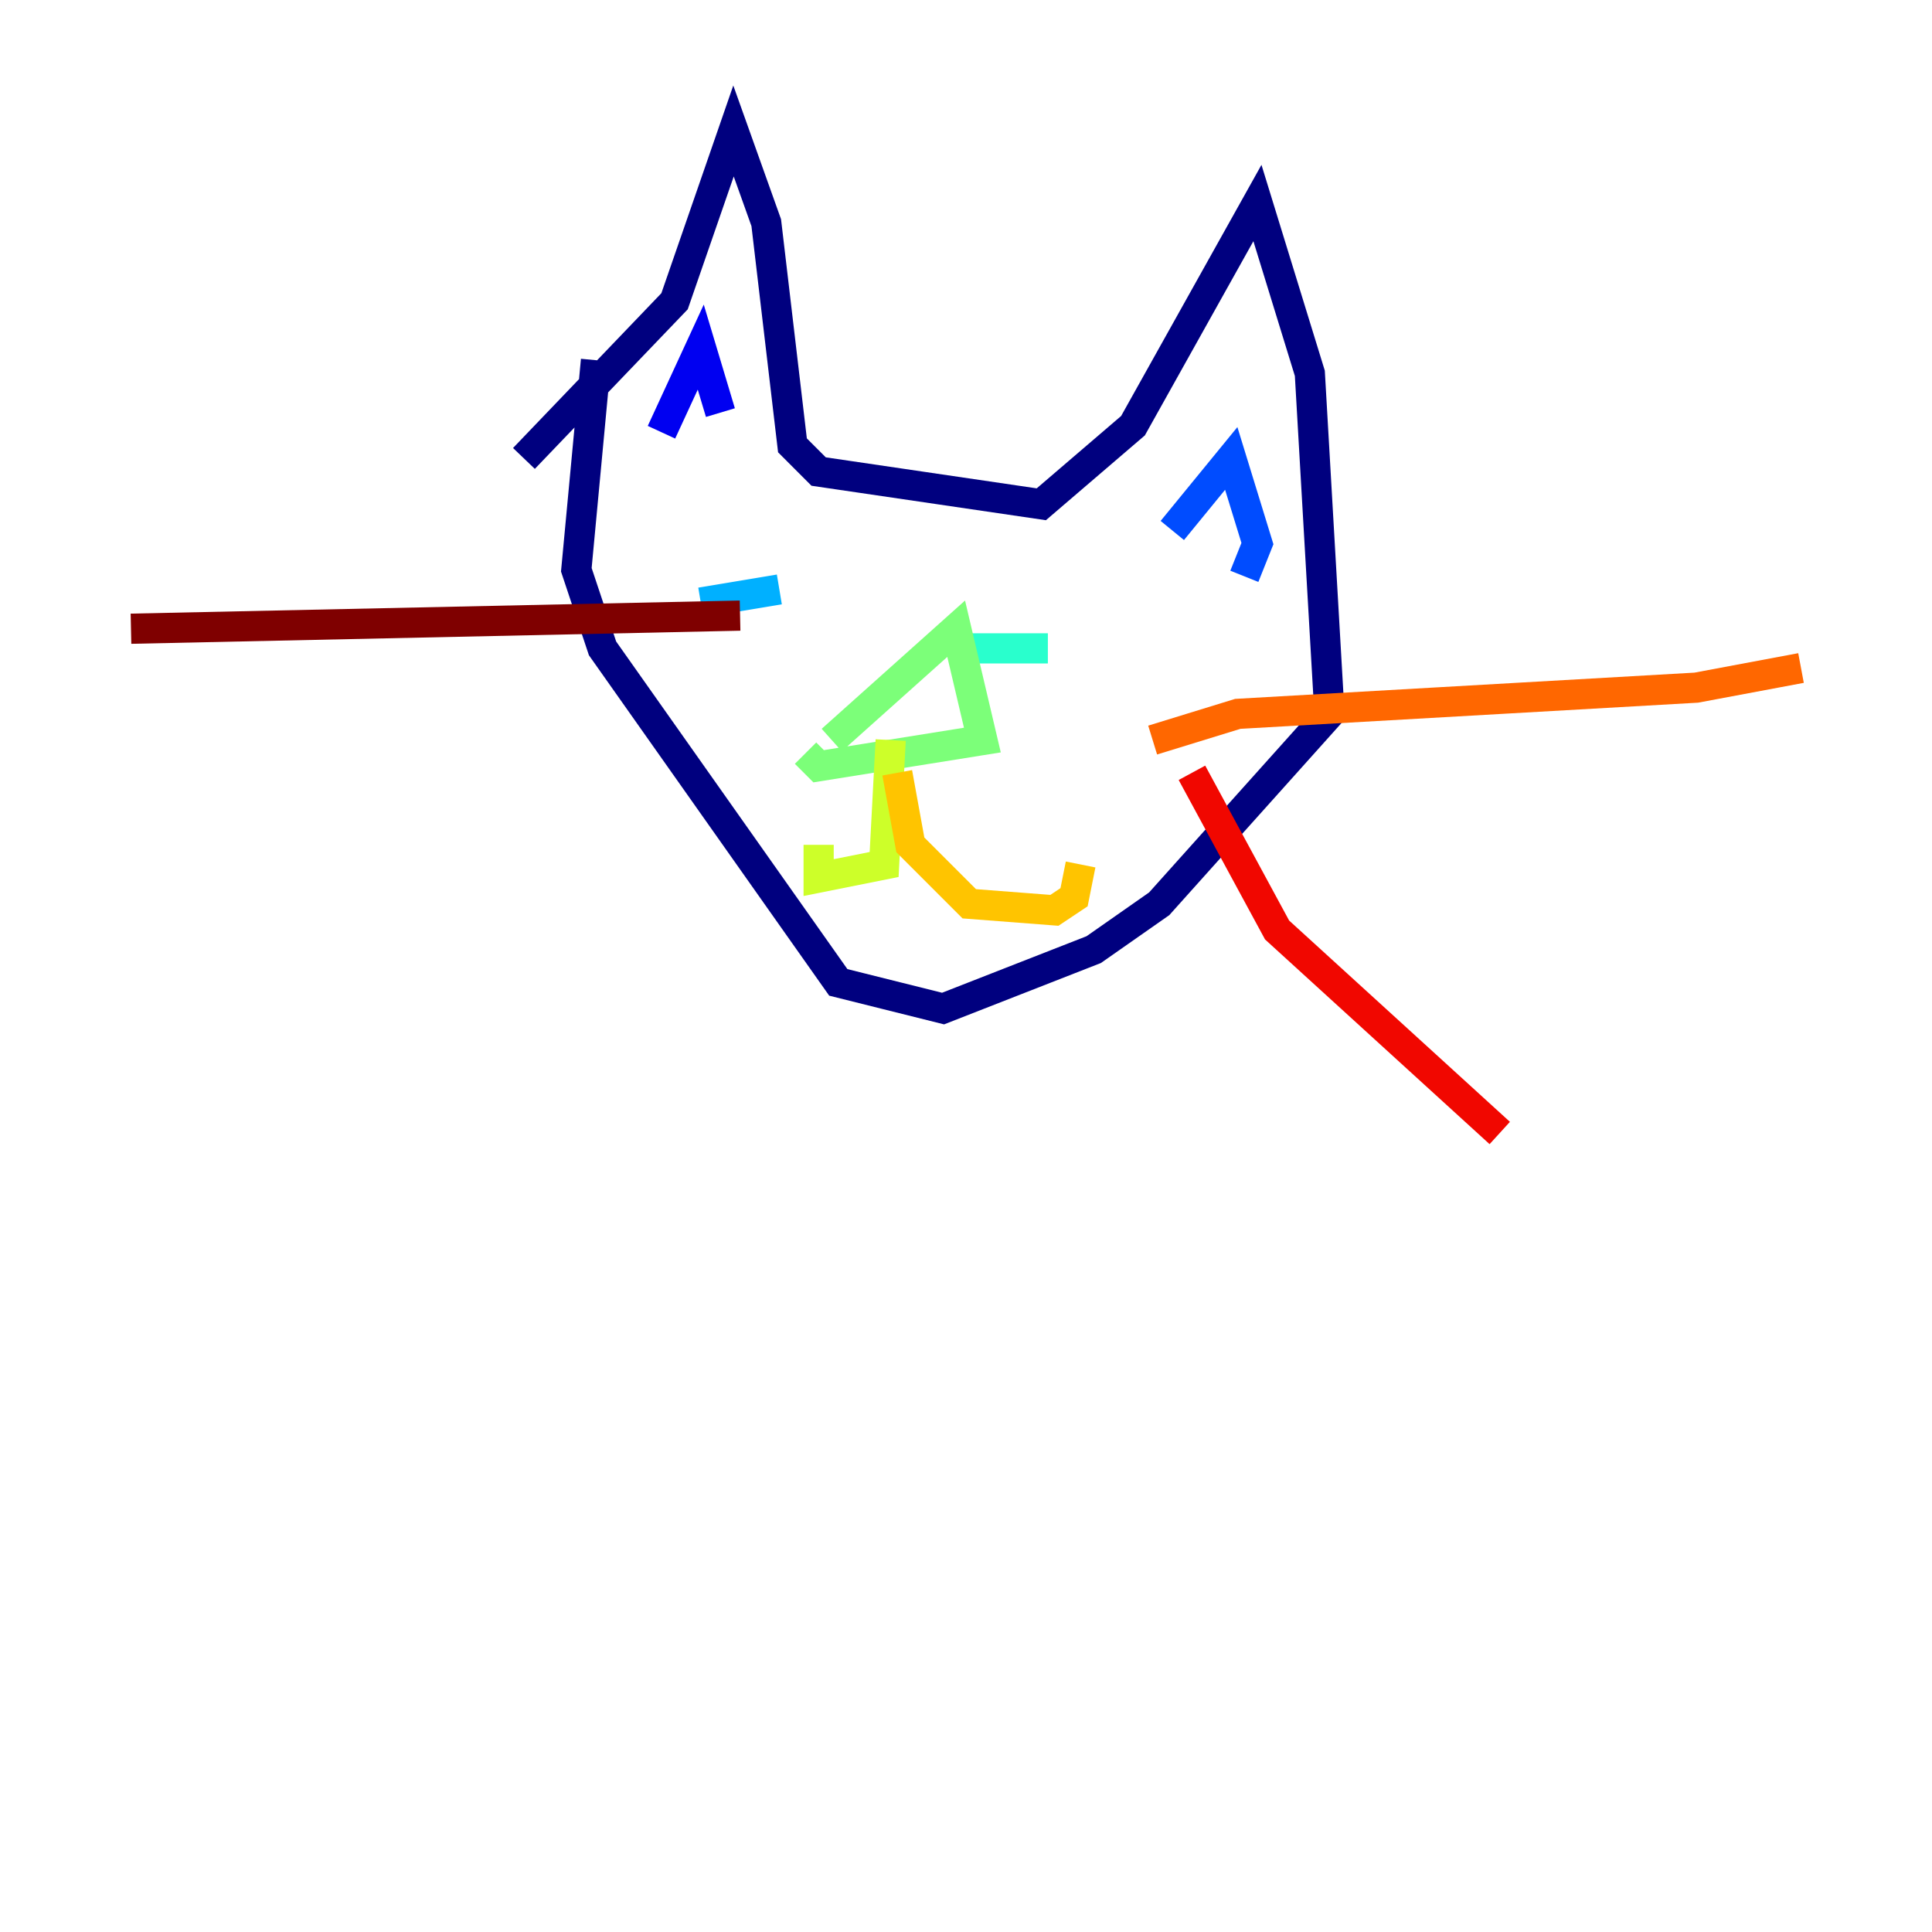 <?xml version="1.0" encoding="utf-8" ?>
<svg baseProfile="tiny" height="128" version="1.2" viewBox="0,0,128,128" width="128" xmlns="http://www.w3.org/2000/svg" xmlns:ev="http://www.w3.org/2001/xml-events" xmlns:xlink="http://www.w3.org/1999/xlink"><defs /><polyline fill="none" points="34.712,30.373 44.691,19.959 48.597,8.678 50.766,14.752 52.502,29.505 54.237,31.241 68.99,33.41 75.064,28.203 83.308,13.451 86.78,24.732 88.081,47.295 76.8,59.878 72.461,62.915 62.481,66.82 55.539,65.085 39.919,42.956 38.183,37.749 39.485,23.864" stroke="#00007f" stroke-width="2" /><polyline fill="none" points="43.824,28.637 46.427,22.997 47.729,27.336" stroke="#0000f1" stroke-width="2" /><polyline fill="none" points="77.668,35.146 81.573,30.373 83.308,36.014 82.441,38.183" stroke="#004cff" stroke-width="2" /><polyline fill="none" points="46.427,39.919 51.634,39.051" stroke="#00b0ff" stroke-width="2" /><polyline fill="none" points="63.783,42.956 69.424,42.956" stroke="#29ffcd" stroke-width="2" /><polyline fill="none" points="55.105,49.031 63.349,41.654 65.085,49.031 54.237,50.766 53.37,49.898" stroke="#7cff79" stroke-width="2" /><polyline fill="none" points="59.01,49.031 58.576,57.275 54.237,58.142 54.237,55.973" stroke="#cdff29" stroke-width="2" /><polyline fill="none" points="59.444,51.2 60.312,55.973 64.217,59.878 69.858,60.312 71.159,59.444 71.593,57.275" stroke="#ffc400" stroke-width="2" /><polyline fill="none" points="76.366,49.031 82.007,47.295 112.38,45.559 119.322,44.258" stroke="#ff6700" stroke-width="2" /><polyline fill="none" points="78.969,51.2 84.61,61.614 99.363,75.064" stroke="#f10700" stroke-width="2" /><polyline fill="none" points="49.031,40.786 8.678,41.654" stroke="#7f0000" stroke-width="2" /></svg>